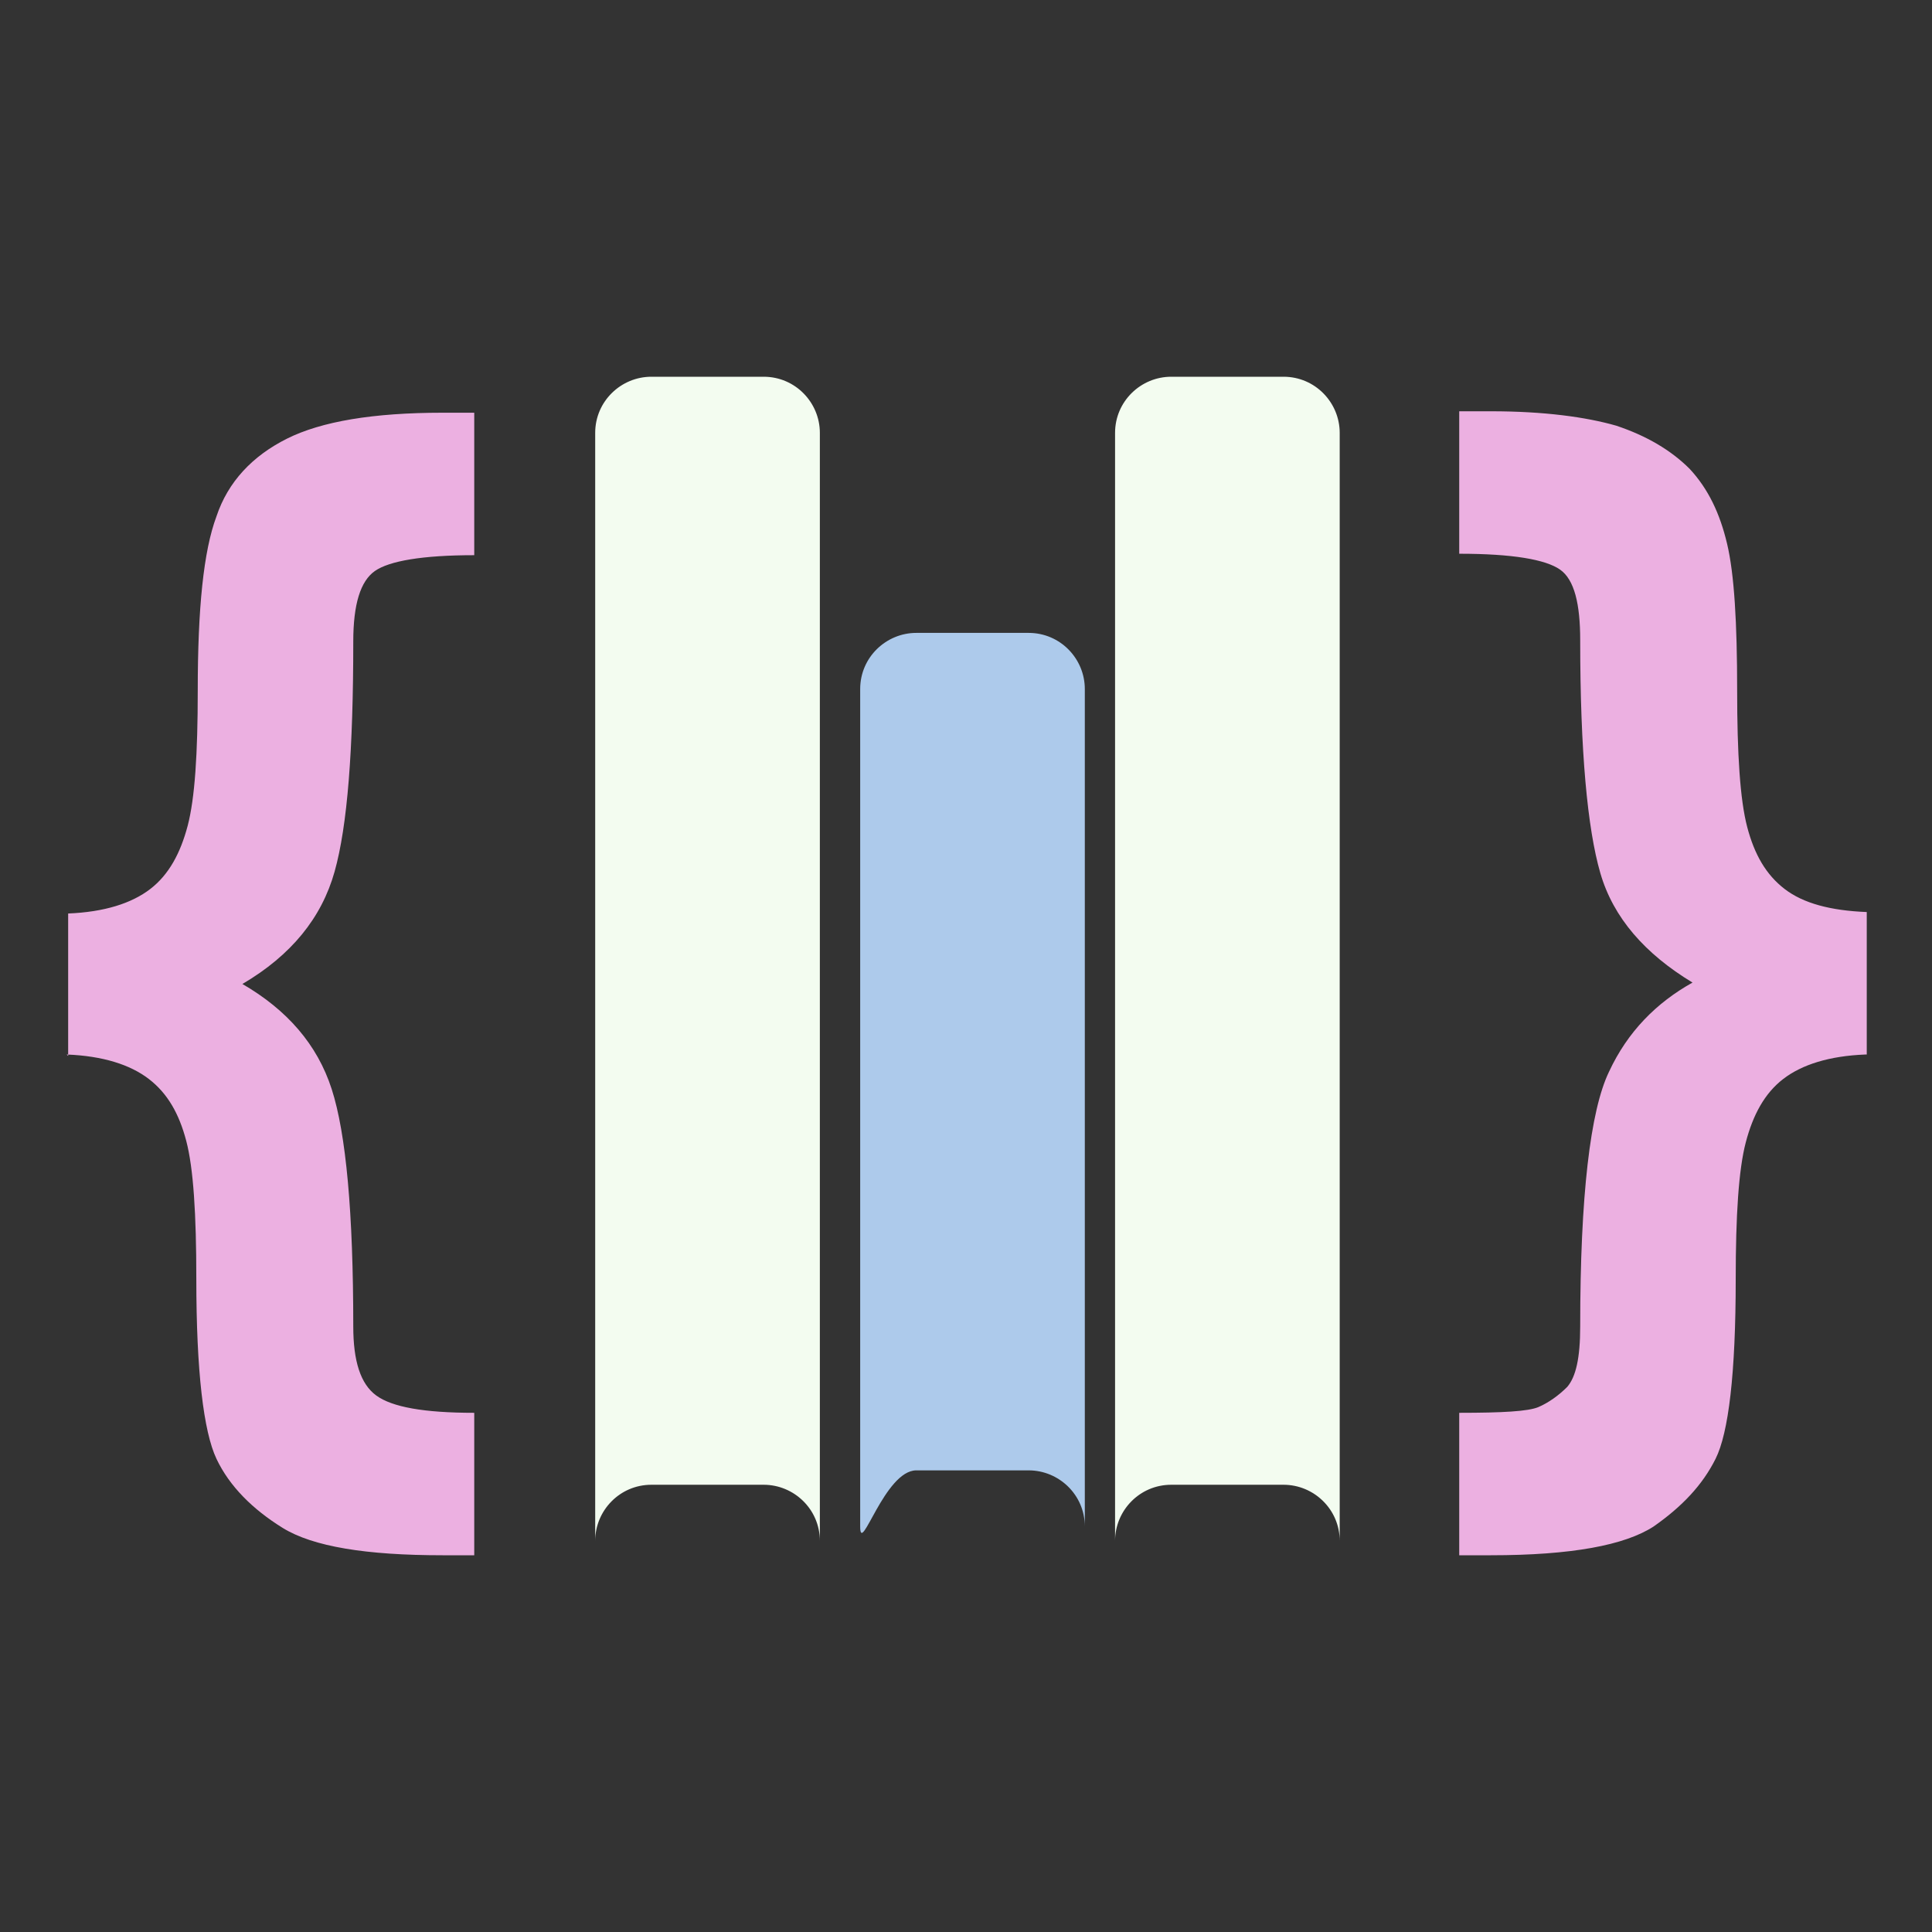 <svg xmlns="http://www.w3.org/2000/svg" xmlns:xlink="http://www.w3.org/1999/xlink" width="130" zoomAndPan="magnify" viewBox="0 0 375 375" height="130" preserveAspectRatio="xMidYMid meet" version="1.0"><rect x="0" y="0" width="375" height="375" fill="#333333" stroke="none"/><defs><clipPath id="id1"><path d="M 12 79 L 363 79 L 363 301.875 L 12 301.875 Z M 12 79 " clip-rule="nonzero"/></clipPath><clipPath id="id2"><path d="M 115 73.125 L 160 73.125 L 160 300 L 115 300 Z M 115 73.125 " clip-rule="nonzero"/></clipPath><clipPath id="id3"><path d="M 216 73.125 L 261 73.125 L 261 300 L 216 300 Z M 216 73.125 " clip-rule="nonzero"/></clipPath></defs><g clip-path="url(#id1)"><path fill="#ecb0e1" d="M 362.336 204.68 L 362.336 177.027 C 355.348 176.75 350.039 175.352 346.406 172.559 C 342.77 169.766 340.535 165.855 339.137 160.547 C 337.738 155.242 337.18 146.305 337.18 134.016 C 337.18 120.887 336.621 111.391 335.223 105.527 C 333.828 99.66 331.59 94.91 327.957 91 C 324.324 87.371 319.57 84.578 313.703 82.621 C 307.832 80.945 299.727 79.828 289.383 79.828 L 283.234 79.828 L 283.234 107.48 C 293.578 107.48 300.004 108.598 302.801 110.555 C 305.598 112.508 306.715 117.258 306.715 124.238 C 306.715 145.746 308.113 160.828 310.629 169.484 C 313.145 178.145 319.293 185.129 328.516 190.715 C 321.527 194.625 315.938 200.211 312.305 208.031 C 308.672 215.57 306.715 232.051 306.715 257.469 C 306.715 263.613 305.875 267.242 304.199 269.199 C 302.52 270.875 300.566 272.27 298.609 273.109 C 296.652 273.945 291.621 274.227 283.234 274.227 L 283.234 301.875 L 289.383 301.875 C 305.035 301.875 315.379 299.922 320.969 296.289 C 326.559 292.379 330.473 288.191 332.988 283.164 C 335.504 278.137 336.902 266.684 336.902 248.25 C 336.902 235.961 337.461 227.023 338.859 221.715 C 340.254 216.41 342.492 212.219 346.125 209.426 C 349.758 206.633 355.07 204.957 362.059 204.68 Z M 12.949 204.68 C 19.938 204.957 25.246 206.633 28.883 209.426 C 32.516 212.219 34.75 216.129 36.148 221.438 C 37.547 226.742 38.105 235.68 38.105 248.25 C 38.105 266.125 39.504 277.855 42.02 283.164 C 44.535 288.469 49.008 292.938 54.875 296.57 C 60.746 300.199 71.086 301.875 85.902 301.875 L 92.051 301.875 L 92.051 274.227 C 82.266 274.227 76.117 273.109 73.043 270.875 C 69.969 268.641 68.57 264.172 68.57 257.469 C 68.57 235.402 67.176 220.039 64.379 211.383 C 61.582 202.723 55.715 196.02 47.051 190.992 C 56.551 185.406 62.422 178.145 64.938 169.207 C 67.453 160.27 68.57 145.465 68.57 124.52 C 68.57 117.258 69.969 112.789 72.766 110.832 C 75.559 108.879 81.988 107.762 92.051 107.762 L 92.051 80.109 L 85.902 80.109 C 72.484 80.109 62.422 81.785 55.715 85.137 C 49.008 88.488 44.254 93.516 42.02 100.219 C 39.504 106.922 38.383 118.094 38.383 134.016 C 38.383 146.305 37.824 154.961 36.43 160.27 C 35.031 165.574 32.793 169.766 29.16 172.559 C 25.527 175.352 20.215 177.027 13.23 177.309 L 13.23 204.957 Z M 12.949 204.68 " fill-opacity="1" fill-rule="nonzero"/></g><g clip-path="url(#id2)"><path fill="#f3fcf0" d="M 126.43 288.191 L 148.23 288.191 C 154.102 288.191 159.133 292.938 159.133 299.082 L 159.133 84.02 C 159.133 78.152 154.383 73.125 148.23 73.125 L 126.43 73.125 C 120.559 73.125 115.527 77.875 115.527 84.02 L 115.527 299.082 C 115.527 293.219 120.281 288.191 126.43 288.191 Z M 126.43 288.191 " fill-opacity="1" fill-rule="evenodd"/></g><path fill="#adcaeb" d="M 177.859 285.398 L 199.66 285.398 C 205.531 285.398 210.562 290.145 210.562 296.289 L 210.562 133.734 C 210.562 127.871 205.812 122.844 199.66 122.844 L 177.859 122.844 C 171.992 122.844 166.961 127.59 166.961 133.734 L 166.961 296.289 C 166.961 302.156 171.711 285.398 177.859 285.398 Z M 177.859 285.398 " fill-opacity="1" fill-rule="evenodd"/><g clip-path="url(#id3)"><path fill="#f3fcf0" d="M 227.332 288.191 L 249.137 288.191 C 255.004 288.191 260.035 292.938 260.035 299.082 L 260.035 84.02 C 260.035 78.152 255.285 73.125 249.137 73.125 L 227.332 73.125 C 221.465 73.125 216.434 77.875 216.434 84.02 L 216.434 299.082 C 216.434 293.219 221.184 288.191 227.332 288.191 Z M 227.332 288.191 " fill-opacity="1" fill-rule="evenodd"/></g></svg>
